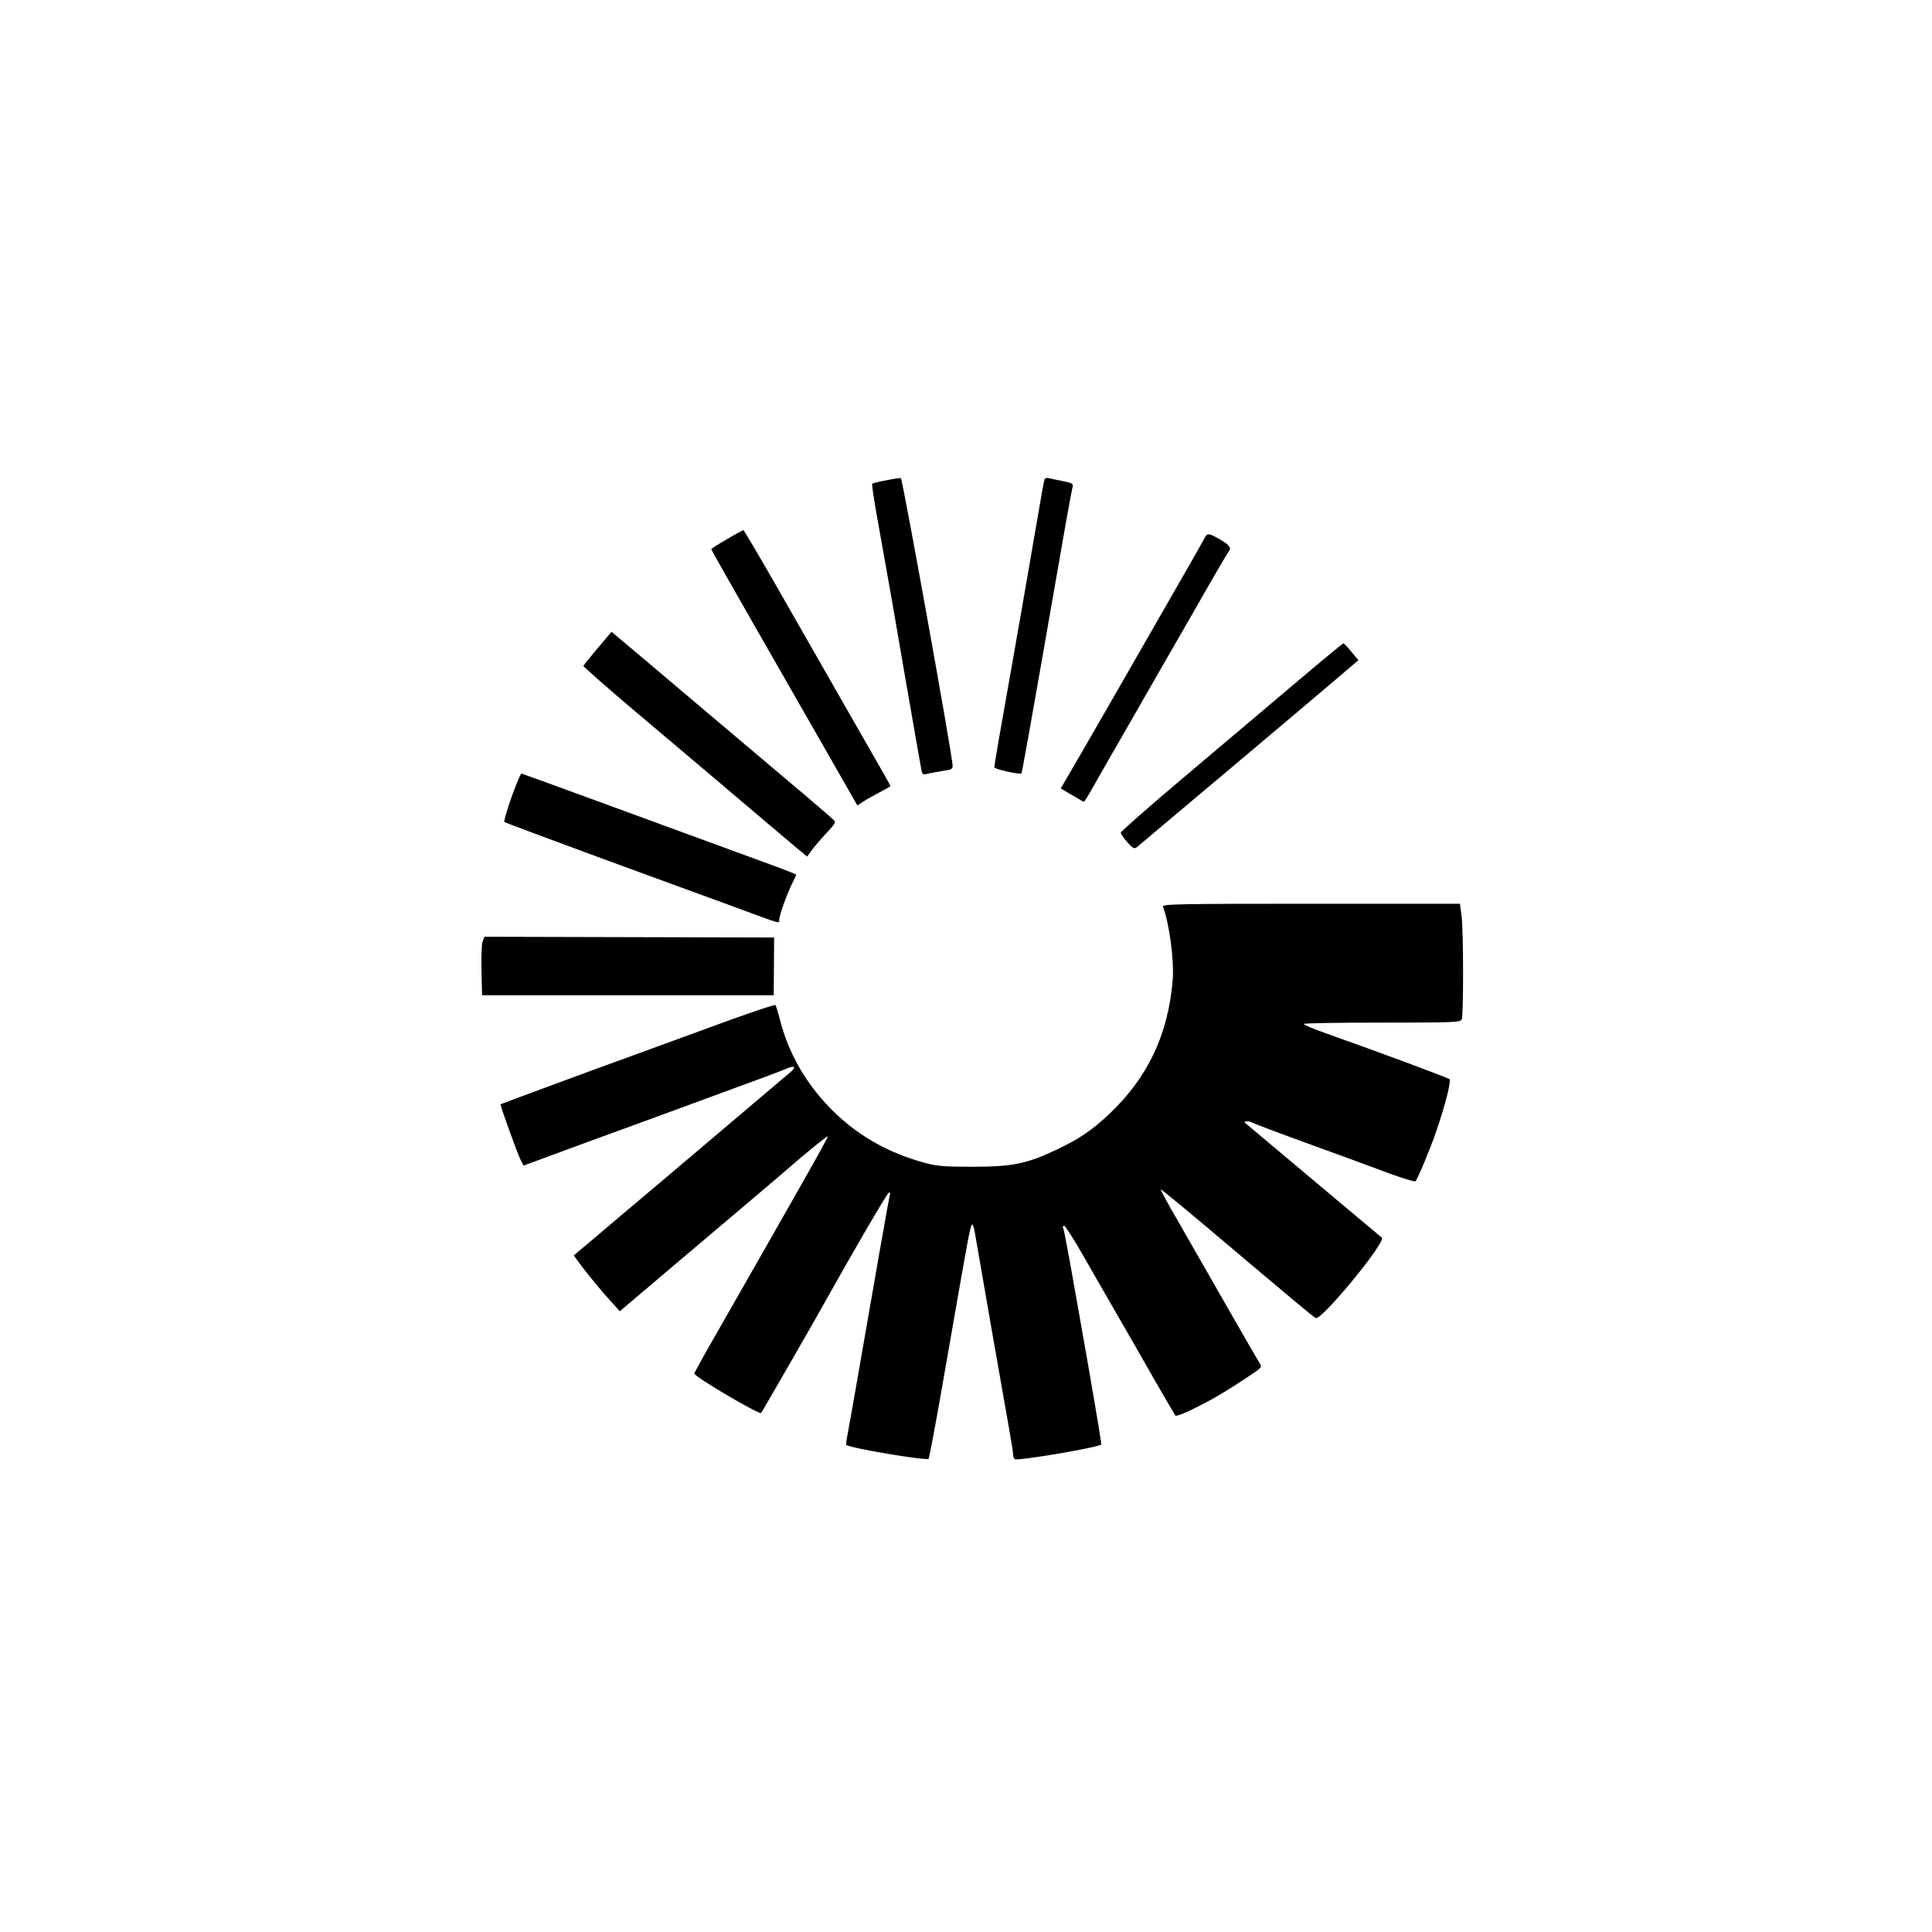 <?xml version="1.0" standalone="no"?>
<!DOCTYPE svg PUBLIC "-//W3C//DTD SVG 20010904//EN"
 "http://www.w3.org/TR/2001/REC-SVG-20010904/DTD/svg10.dtd">
<svg version="1.0" xmlns="http://www.w3.org/2000/svg"
 width="1024pt" height="1024pt" viewBox="0 0 1024 1024"
 preserveAspectRatio="xMidYMid meet">
<g transform="translate(0,1024) scale(0.1,-0.1)"
fill="#000000" stroke="none">
<path d="M4696 7694 c-38 -7 -71 -15 -73 -18 -3 -3 9 -83 26 -178 17 -95 38
-211 46 -258 9 -47 54 -305 100 -575 47 -269 87 -500 90 -512 4 -19 9 -20 37
-13 18 4 54 11 81 15 40 5 47 9 46 28 -1 54 -266 1521 -274 1523 -6 1 -41 -4
-79 -12z"/>
<path d="M5536 7698 c-3 -7 -19 -96 -36 -198 -60 -347 -102 -592 -140 -805
-56 -313 -90 -511 -90 -522 0 -10 137 -40 144 -32 3 4 35 180 197 1108 37 216
71 401 74 411 5 16 -3 20 -52 30 -32 6 -66 14 -76 16 -9 3 -19 -1 -21 -8z"/>
<path d="M3853 7382 c-46 -26 -83 -50 -83 -53 0 -3 102 -183 226 -400 124
-217 298 -521 387 -676 l161 -282 31 20 c16 11 56 33 88 50 31 16 57 31 57 33
0 2 -102 181 -226 397 -124 217 -298 521 -387 677 -89 155 -164 282 -167 282
-3 0 -42 -21 -87 -48z"/>
<path d="M6384 7387 c-6 -12 -73 -130 -149 -262 -76 -132 -224 -391 -330 -575
-106 -184 -213 -370 -238 -412 l-45 -77 60 -35 c33 -20 61 -36 63 -36 2 0 24
35 48 78 24 42 113 199 199 347 85 149 235 410 333 580 97 171 181 314 186
320 18 19 7 35 -43 65 -63 36 -70 36 -84 7z"/>
<path d="M3168 6805 c-40 -48 -74 -90 -76 -94 -1 -4 125 -115 280 -246 412
-348 505 -426 662 -560 78 -66 165 -139 193 -163 l51 -42 23 32 c13 18 48 59
78 91 47 50 53 60 40 71 -8 8 -80 70 -160 138 -80 67 -329 278 -554 468 -224
190 -420 355 -436 368 l-28 23 -73 -86z"/>
<path d="M6865 6619 c-138 -117 -402 -340 -587 -496 -186 -157 -338 -290 -338
-297 1 -6 16 -29 35 -50 31 -34 36 -37 52 -25 27 22 915 770 1051 886 l122
104 -37 44 c-20 25 -40 45 -43 45 -3 0 -118 -95 -255 -211z"/>
<path d="M2745 6103 c-34 -80 -77 -214 -72 -220 4 -3 233 -88 509 -190 277
-101 595 -218 708 -259 254 -94 240 -90 240 -70 0 23 39 133 66 188 13 26 24
49 24 52 0 2 -62 27 -137 54 -523 192 -1315 482 -1319 482 -2 0 -11 -17 -19
-37z"/>
<path d="M6164 5435 c34 -91 61 -291 51 -395 -25 -286 -132 -510 -332 -701
-94 -89 -163 -136 -286 -194 -157 -74 -233 -89 -442 -89 -154 0 -191 3 -259
22 -223 62 -404 176 -549 347 -102 120 -176 262 -213 410 -10 39 -21 74 -24
78 -4 4 -155 -47 -336 -114 -181 -66 -383 -140 -449 -164 -178 -64 -669 -246
-672 -248 -3 -4 92 -270 108 -298 l14 -27 325 120 c179 65 485 177 680 249
195 71 370 136 389 145 43 19 54 9 20 -19 -29 -25 -267 -226 -660 -559 -152
-128 -324 -273 -382 -323 l-106 -89 26 -36 c45 -61 129 -163 175 -212 l43 -48
290 246 c160 135 344 291 410 347 66 56 182 154 258 220 77 65 141 116 144
114 4 -4 -104 -195 -573 -1016 -74 -128 -134 -237 -134 -241 0 -17 344 -219
354 -209 5 5 265 457 322 559 160 287 346 606 355 609 7 2 9 -4 5 -15 -3 -11
-17 -86 -31 -169 -15 -82 -38 -213 -51 -290 -31 -180 -67 -381 -99 -568 -14
-81 -32 -180 -39 -220 -8 -40 -13 -74 -11 -75 16 -17 425 -85 437 -74 3 4 41
203 82 442 42 239 82 471 90 515 8 44 23 126 33 183 10 56 21 102 25 102 4 0
10 -15 13 -32 23 -137 160 -921 180 -1031 14 -77 25 -147 25 -157 0 -11 4 -21
9 -24 16 -10 443 62 458 78 2 2 -26 169 -61 372 -110 627 -135 765 -141 774
-3 5 -1 11 4 14 4 3 50 -67 101 -157 51 -89 134 -234 185 -322 51 -88 139
-241 195 -340 57 -99 107 -184 110 -188 4 -5 53 14 108 42 101 51 155 83 285
169 63 42 67 46 54 66 -8 12 -86 147 -174 301 -88 154 -204 356 -257 449 -54
92 -96 170 -94 172 2 2 116 -92 254 -208 471 -398 556 -469 568 -474 32 -12
374 404 350 426 -9 8 -716 601 -723 607 -14 10 13 14 32 5 12 -7 150 -59 307
-116 157 -57 346 -126 420 -154 74 -27 138 -47 142 -43 11 10 78 170 109 261
46 132 82 271 72 280 -7 7 -380 146 -655 243 -65 23 -118 45 -118 50 0 4 187
7 415 7 387 0 416 1 423 18 9 24 9 464 -1 545 l-9 67 -790 0 c-706 0 -790 -2
-784 -15z"/>
<path d="M2558 5250 c-5 -13 -8 -83 -6 -155 l3 -130 773 0 773 0 1 153 1 153
-768 2 -767 2 -10 -25z"/>
</g>
</svg>
